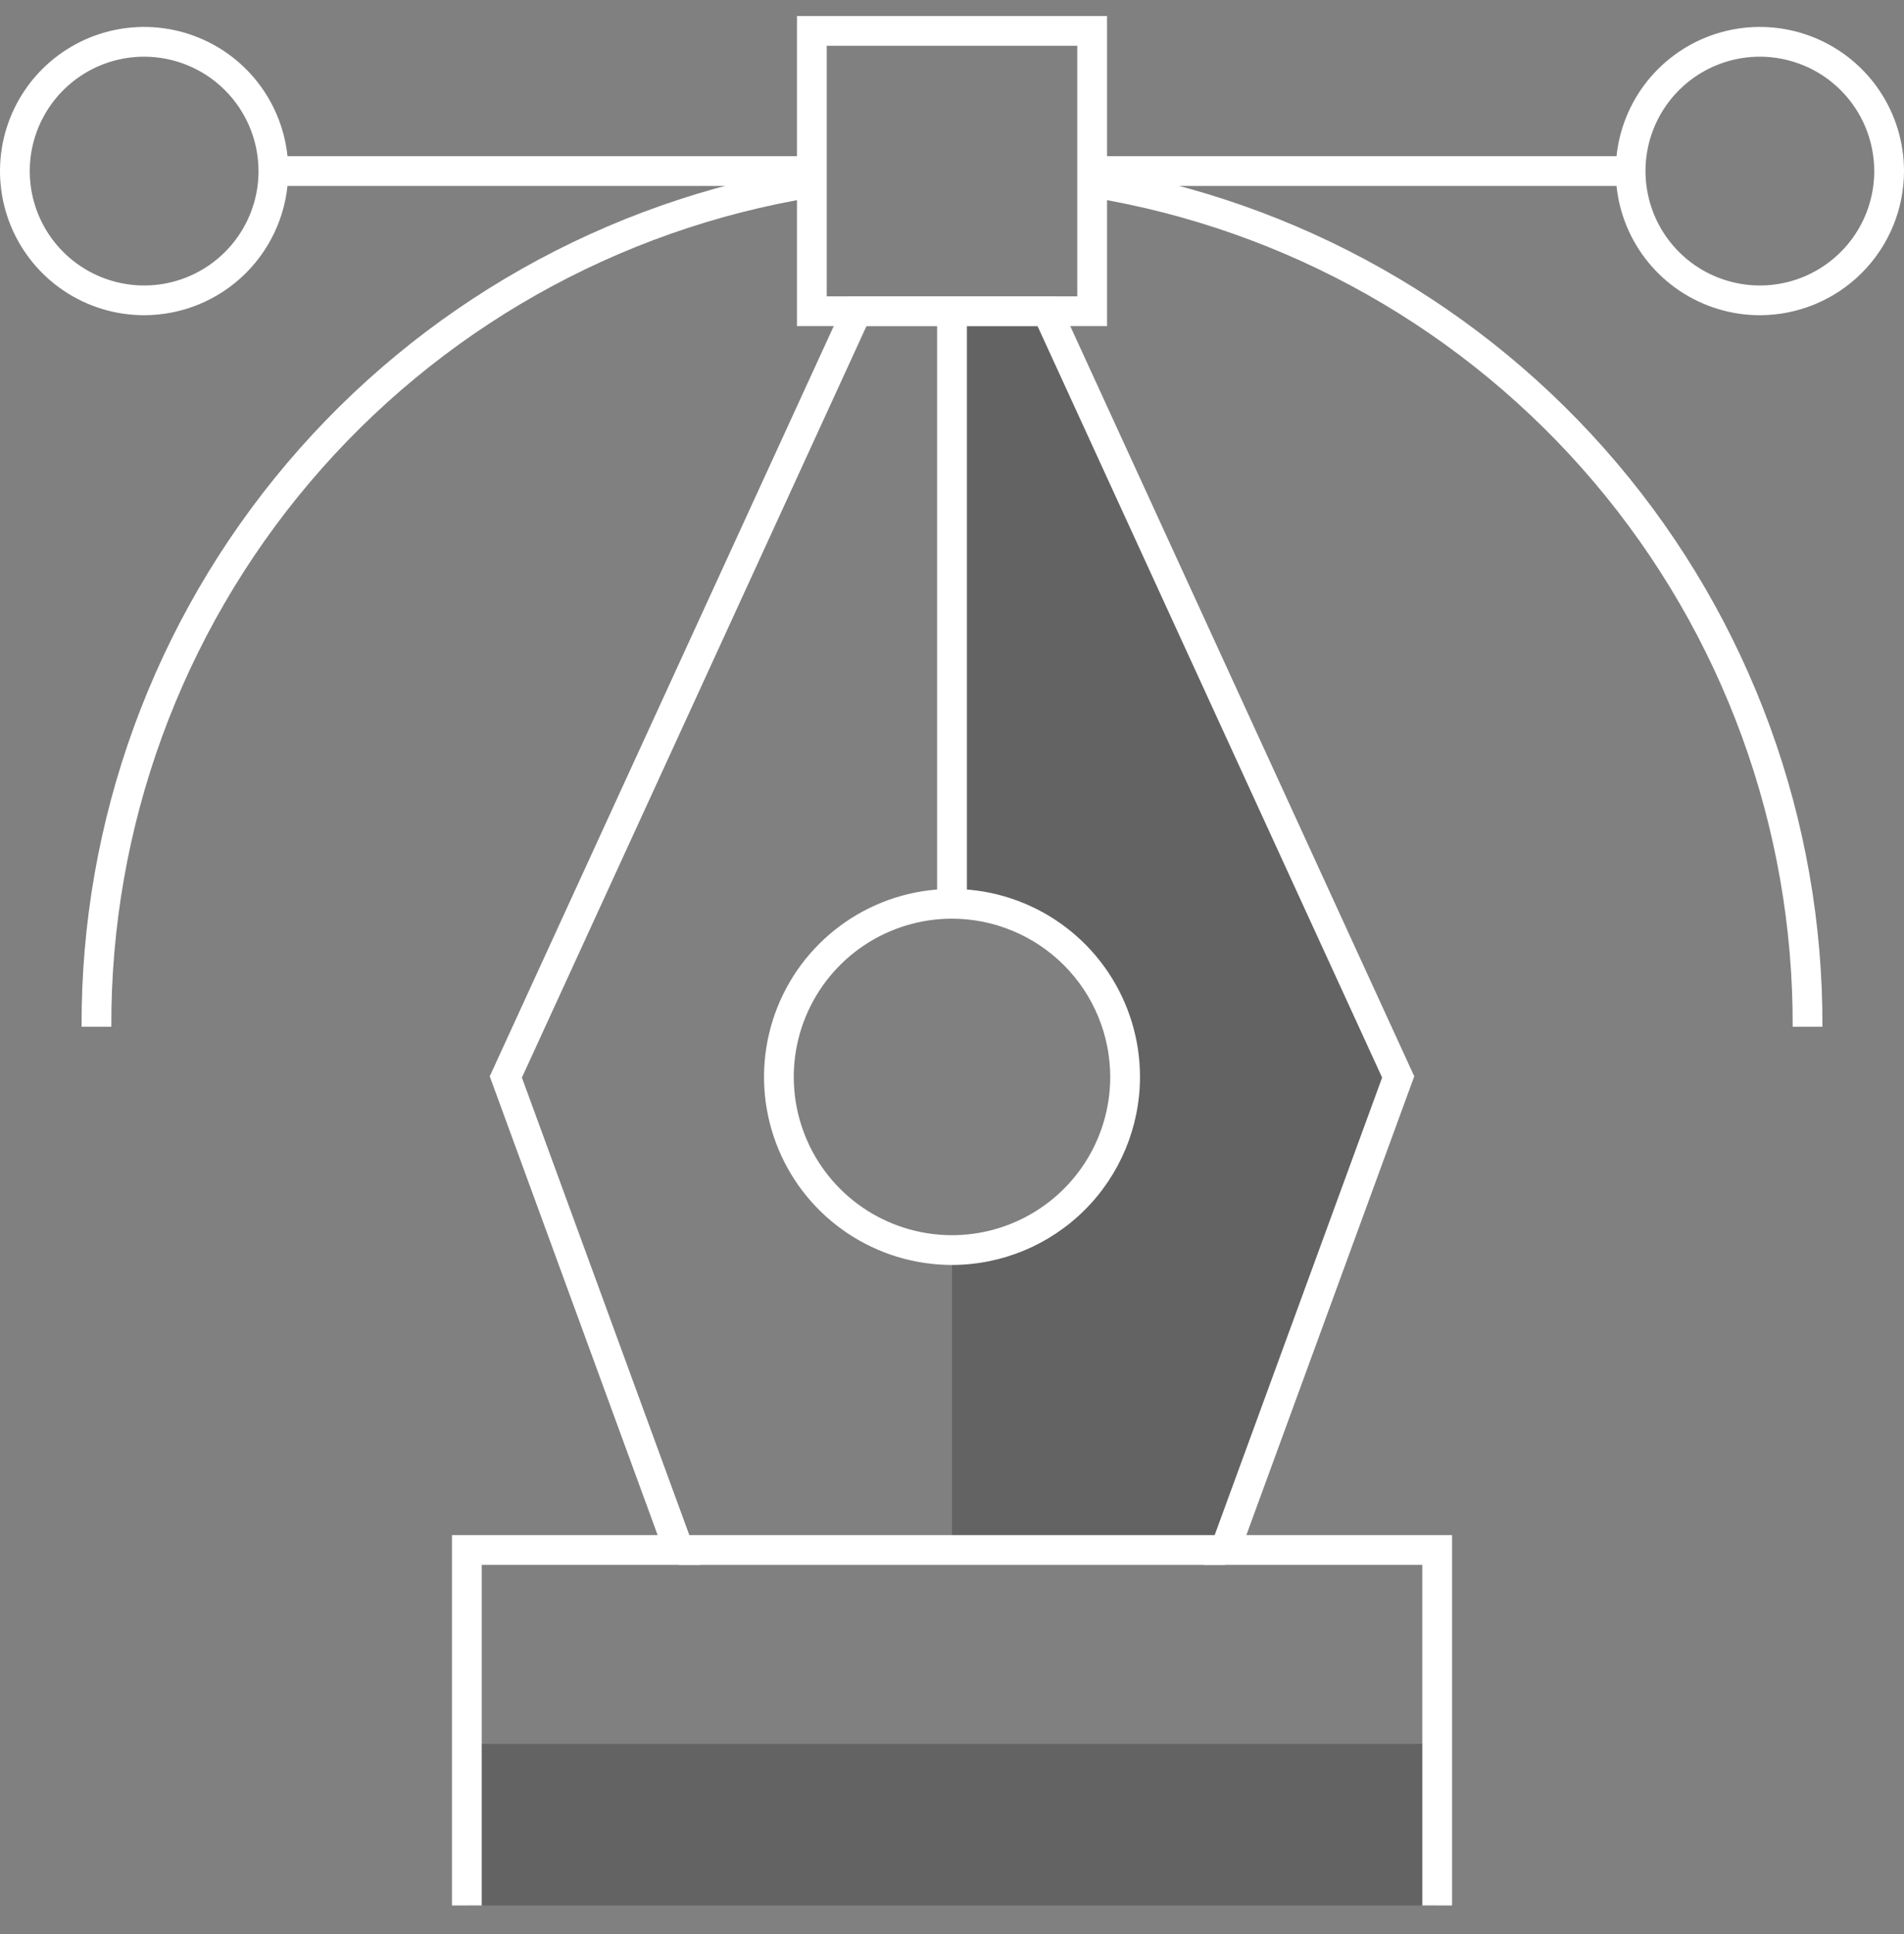 <svg width="64" height="65" viewBox="0 0 64 65" fill="none" xmlns="http://www.w3.org/2000/svg">
<rect x="0" y="0" width="64" height="65" fill="#808080" stroke="none"/>
<g clip-path="url(#clip0_10_1566)">
<path opacity="0.3" d="M35.196 10.46H32V30.375C33.542 30.377 35.02 30.991 36.11 32.082C37.199 33.173 37.811 34.652 37.811 36.194C37.811 37.736 37.199 39.215 36.11 40.306C35.02 41.397 33.542 42.011 32 42.013V52.093H41.179L46.998 36.194L35.196 10.46Z" fill="#231F20"/>
<path opacity="0.3" d="M48.309 58.608H15.691V64.039H48.309V58.608Z" fill="#231F20"/>
<path d="M61.258 34.507H60.258C60.282 27.808 57.916 21.32 53.585 16.209C49.254 11.099 43.242 7.701 36.63 6.626L36.792 5.64C43.639 6.752 49.864 10.27 54.349 15.562C58.833 20.853 61.283 27.571 61.258 34.507V34.507Z" fill="white"/>
<path d="M3.742 34.507H2.742C2.717 27.571 5.167 20.853 9.652 15.562C14.136 10.27 20.361 6.752 27.208 5.64L27.371 6.626C20.758 7.701 14.746 11.099 10.415 16.209C6.084 21.32 3.718 27.808 3.742 34.507V34.507Z" fill="white"/>
<path d="M37.211 10.96H26.789V0.539H37.211V10.96ZM27.789 9.96H36.211V1.539H27.789L27.789 9.96Z" fill="white"/>
<path d="M48.809 64.039H47.809V52.593H40.463L46.458 36.216L34.876 10.961H29.125L17.543 36.216L23.537 52.593H16.192V64.039H15.192V51.593H22.106L16.462 36.173L28.483 9.961H35.517L47.538 36.173L41.894 51.593H48.809V64.039Z" fill="white"/>
<path d="M27.289 5.25H9.19V6.25H27.289V5.25Z" fill="white"/>
<path d="M54.811 5.25H36.711V6.25H54.811V5.25Z" fill="white"/>
<path d="M32 42.513C30.75 42.513 29.529 42.142 28.489 41.448C27.45 40.754 26.64 39.767 26.162 38.612C25.684 37.457 25.559 36.187 25.803 34.961C26.047 33.735 26.648 32.609 27.532 31.726C28.416 30.842 29.542 30.24 30.767 29.996C31.993 29.753 33.264 29.878 34.418 30.356C35.573 30.834 36.56 31.644 37.254 32.683C37.948 33.722 38.319 34.944 38.319 36.194C38.317 37.869 37.651 39.475 36.466 40.66C35.282 41.844 33.675 42.511 32 42.513V42.513ZM32 30.875C30.948 30.875 29.92 31.187 29.045 31.771C28.17 32.356 27.489 33.187 27.086 34.158C26.683 35.13 26.578 36.2 26.783 37.231C26.989 38.263 27.495 39.211 28.239 39.955C28.983 40.699 29.931 41.205 30.962 41.41C31.994 41.616 33.064 41.51 34.035 41.108C35.007 40.705 35.838 40.023 36.423 39.149C37.007 38.274 37.319 37.246 37.319 36.194C37.317 34.784 36.756 33.432 35.759 32.435C34.762 31.438 33.41 30.877 32 30.875V30.875Z" fill="white"/>
<path d="M41.179 51.593H22.821V52.593H41.179V51.593Z" fill="white"/>
<path d="M32.5 10.46H31.5V30.375H32.5V10.46Z" fill="white"/>
<path d="M4.845 10.594C3.887 10.594 2.95 10.31 2.153 9.778C1.357 9.245 0.736 8.489 0.369 7.604C0.002 6.718 -0.094 5.744 0.093 4.804C0.28 3.865 0.742 3.001 1.419 2.324C2.097 1.646 2.96 1.185 3.9 0.998C4.839 0.811 5.814 0.907 6.699 1.274C7.584 1.64 8.341 2.261 8.873 3.058C9.405 3.855 9.69 4.791 9.69 5.75C9.688 7.034 9.177 8.265 8.269 9.174C7.361 10.082 6.129 10.593 4.845 10.594V10.594ZM4.845 1.905C4.084 1.905 3.341 2.13 2.709 2.553C2.077 2.975 1.584 3.576 1.293 4.278C1.002 4.981 0.926 5.754 1.074 6.5C1.222 7.245 1.588 7.93 2.126 8.468C2.664 9.006 3.349 9.372 4.095 9.52C4.841 9.669 5.614 9.593 6.316 9.302C7.019 9.011 7.619 8.518 8.042 7.886C8.464 7.253 8.69 6.51 8.69 5.75C8.688 4.73 8.283 3.753 7.562 3.032C6.841 2.311 5.864 1.906 4.845 1.905V1.905Z" fill="white"/>
<path d="M59.155 10.594C58.197 10.594 57.261 10.31 56.464 9.778C55.667 9.245 55.046 8.489 54.679 7.604C54.313 6.718 54.217 5.744 54.404 4.804C54.591 3.865 55.052 3.001 55.73 2.324C56.407 1.646 57.27 1.185 58.21 0.998C59.15 0.811 60.124 0.907 61.009 1.274C61.895 1.64 62.651 2.261 63.184 3.058C63.716 3.855 64 4.791 64 5.75C63.999 7.034 63.488 8.265 62.58 9.174C61.671 10.082 60.44 10.593 59.155 10.594V10.594ZM59.155 1.905C58.395 1.905 57.652 2.13 57.019 2.553C56.387 2.975 55.894 3.576 55.603 4.278C55.312 4.981 55.236 5.754 55.385 6.5C55.533 7.245 55.899 7.93 56.437 8.468C56.974 9.006 57.66 9.372 58.405 9.52C59.151 9.669 59.924 9.593 60.627 9.302C61.329 9.011 61.93 8.518 62.352 7.886C62.775 7.253 63 6.51 63 5.75C62.999 4.73 62.594 3.753 61.873 3.032C61.152 2.311 60.175 1.906 59.155 1.905V1.905Z" fill="white"/>
</g>
<defs>
<clipPath id="clip0_10_1566">
<rect width="64" height="64" fill="white" transform="translate(0 0.539)"/>
</clipPath>
</defs>
</svg>
